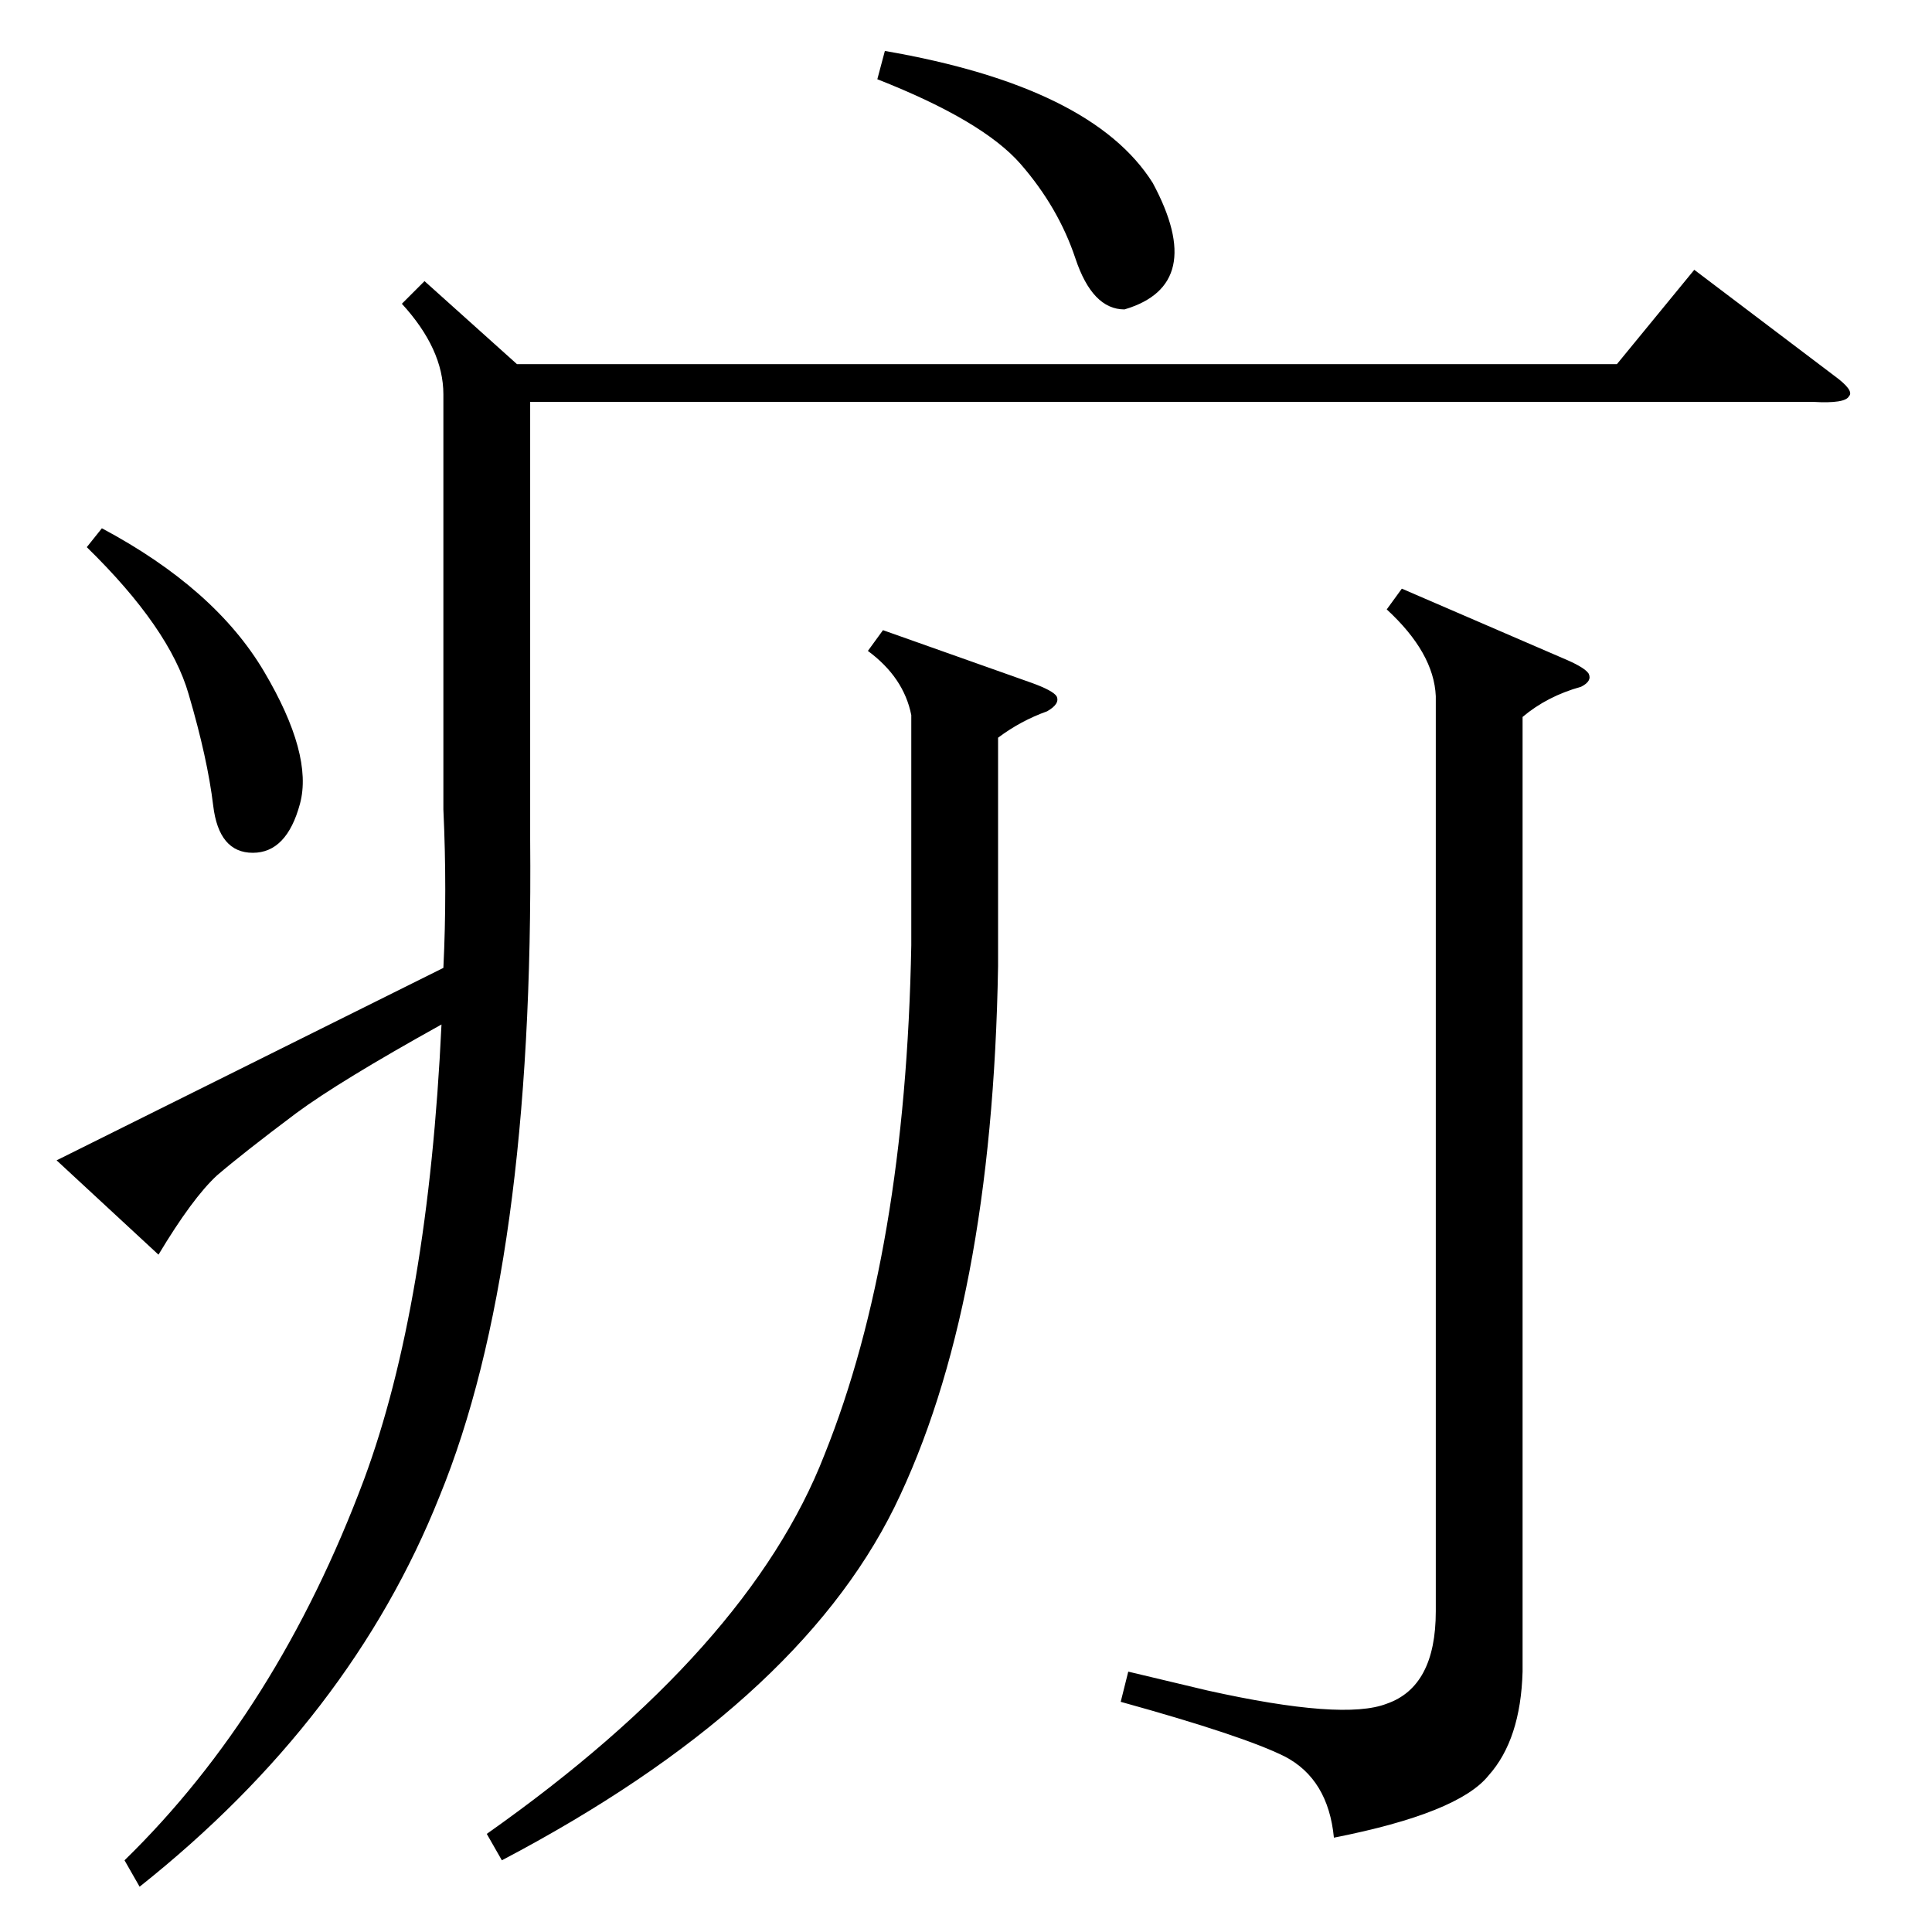 <?xml version="1.0" standalone="no"?>
<!DOCTYPE svg PUBLIC "-//W3C//DTD SVG 1.1//EN" "http://www.w3.org/Graphics/SVG/1.1/DTD/svg11.dtd" >
<svg xmlns="http://www.w3.org/2000/svg" xmlns:xlink="http://www.w3.org/1999/xlink" version="1.1" viewBox="0 -205 1024 1024">
  <g transform="matrix(1 0 0 -1 0 819)">
   <path fill="currentColor"
d="M225 875l49 -44h583l41 50l74 -56q11 -8 8 -11q-2 -4 -19 -3h-680v-232q2 -226 -48 -348q-47 -118 -159 -207l-8 14q81 79 127 202q34 92 41 241q-54 -30 -77 -47q-28 -21 -42 -33q-13 -12 -31 -42l-54 50l205 102q2 41 0 84v220q0 24 -22 48zM761 655q-1 23 -26 46l8 11
l88 -38q9 -4 11 -7q2 -4 -4 -7q-18 -5 -31 -16v-506q-1 -36 -18 -55q-16 -20 -82 -33q-3 31 -26 43q-22 11 -87 29l4 16l42 -10q72 -16 95 -7q26 9 26 49v485zM468 690l79 -28q11 -4 13 -7q2 -4 -5 -8q-14 -5 -26 -14v-121q-3 -181 -55 -287q-52 -105 -208 -187l-8 14
q139 98 179 201q43 107 46 270v122q-4 20 -23 34zM465 982l4 15q110 -19 142 -70q29 -54 -15 -67q-17 0 -26 27t-29 50t-76 45zM46 734l8 10q60 -32 86 -76t19 -70t-25 -26t-21 25t-13 59q-10 35 -54 78z" />
  </g>

</svg>
